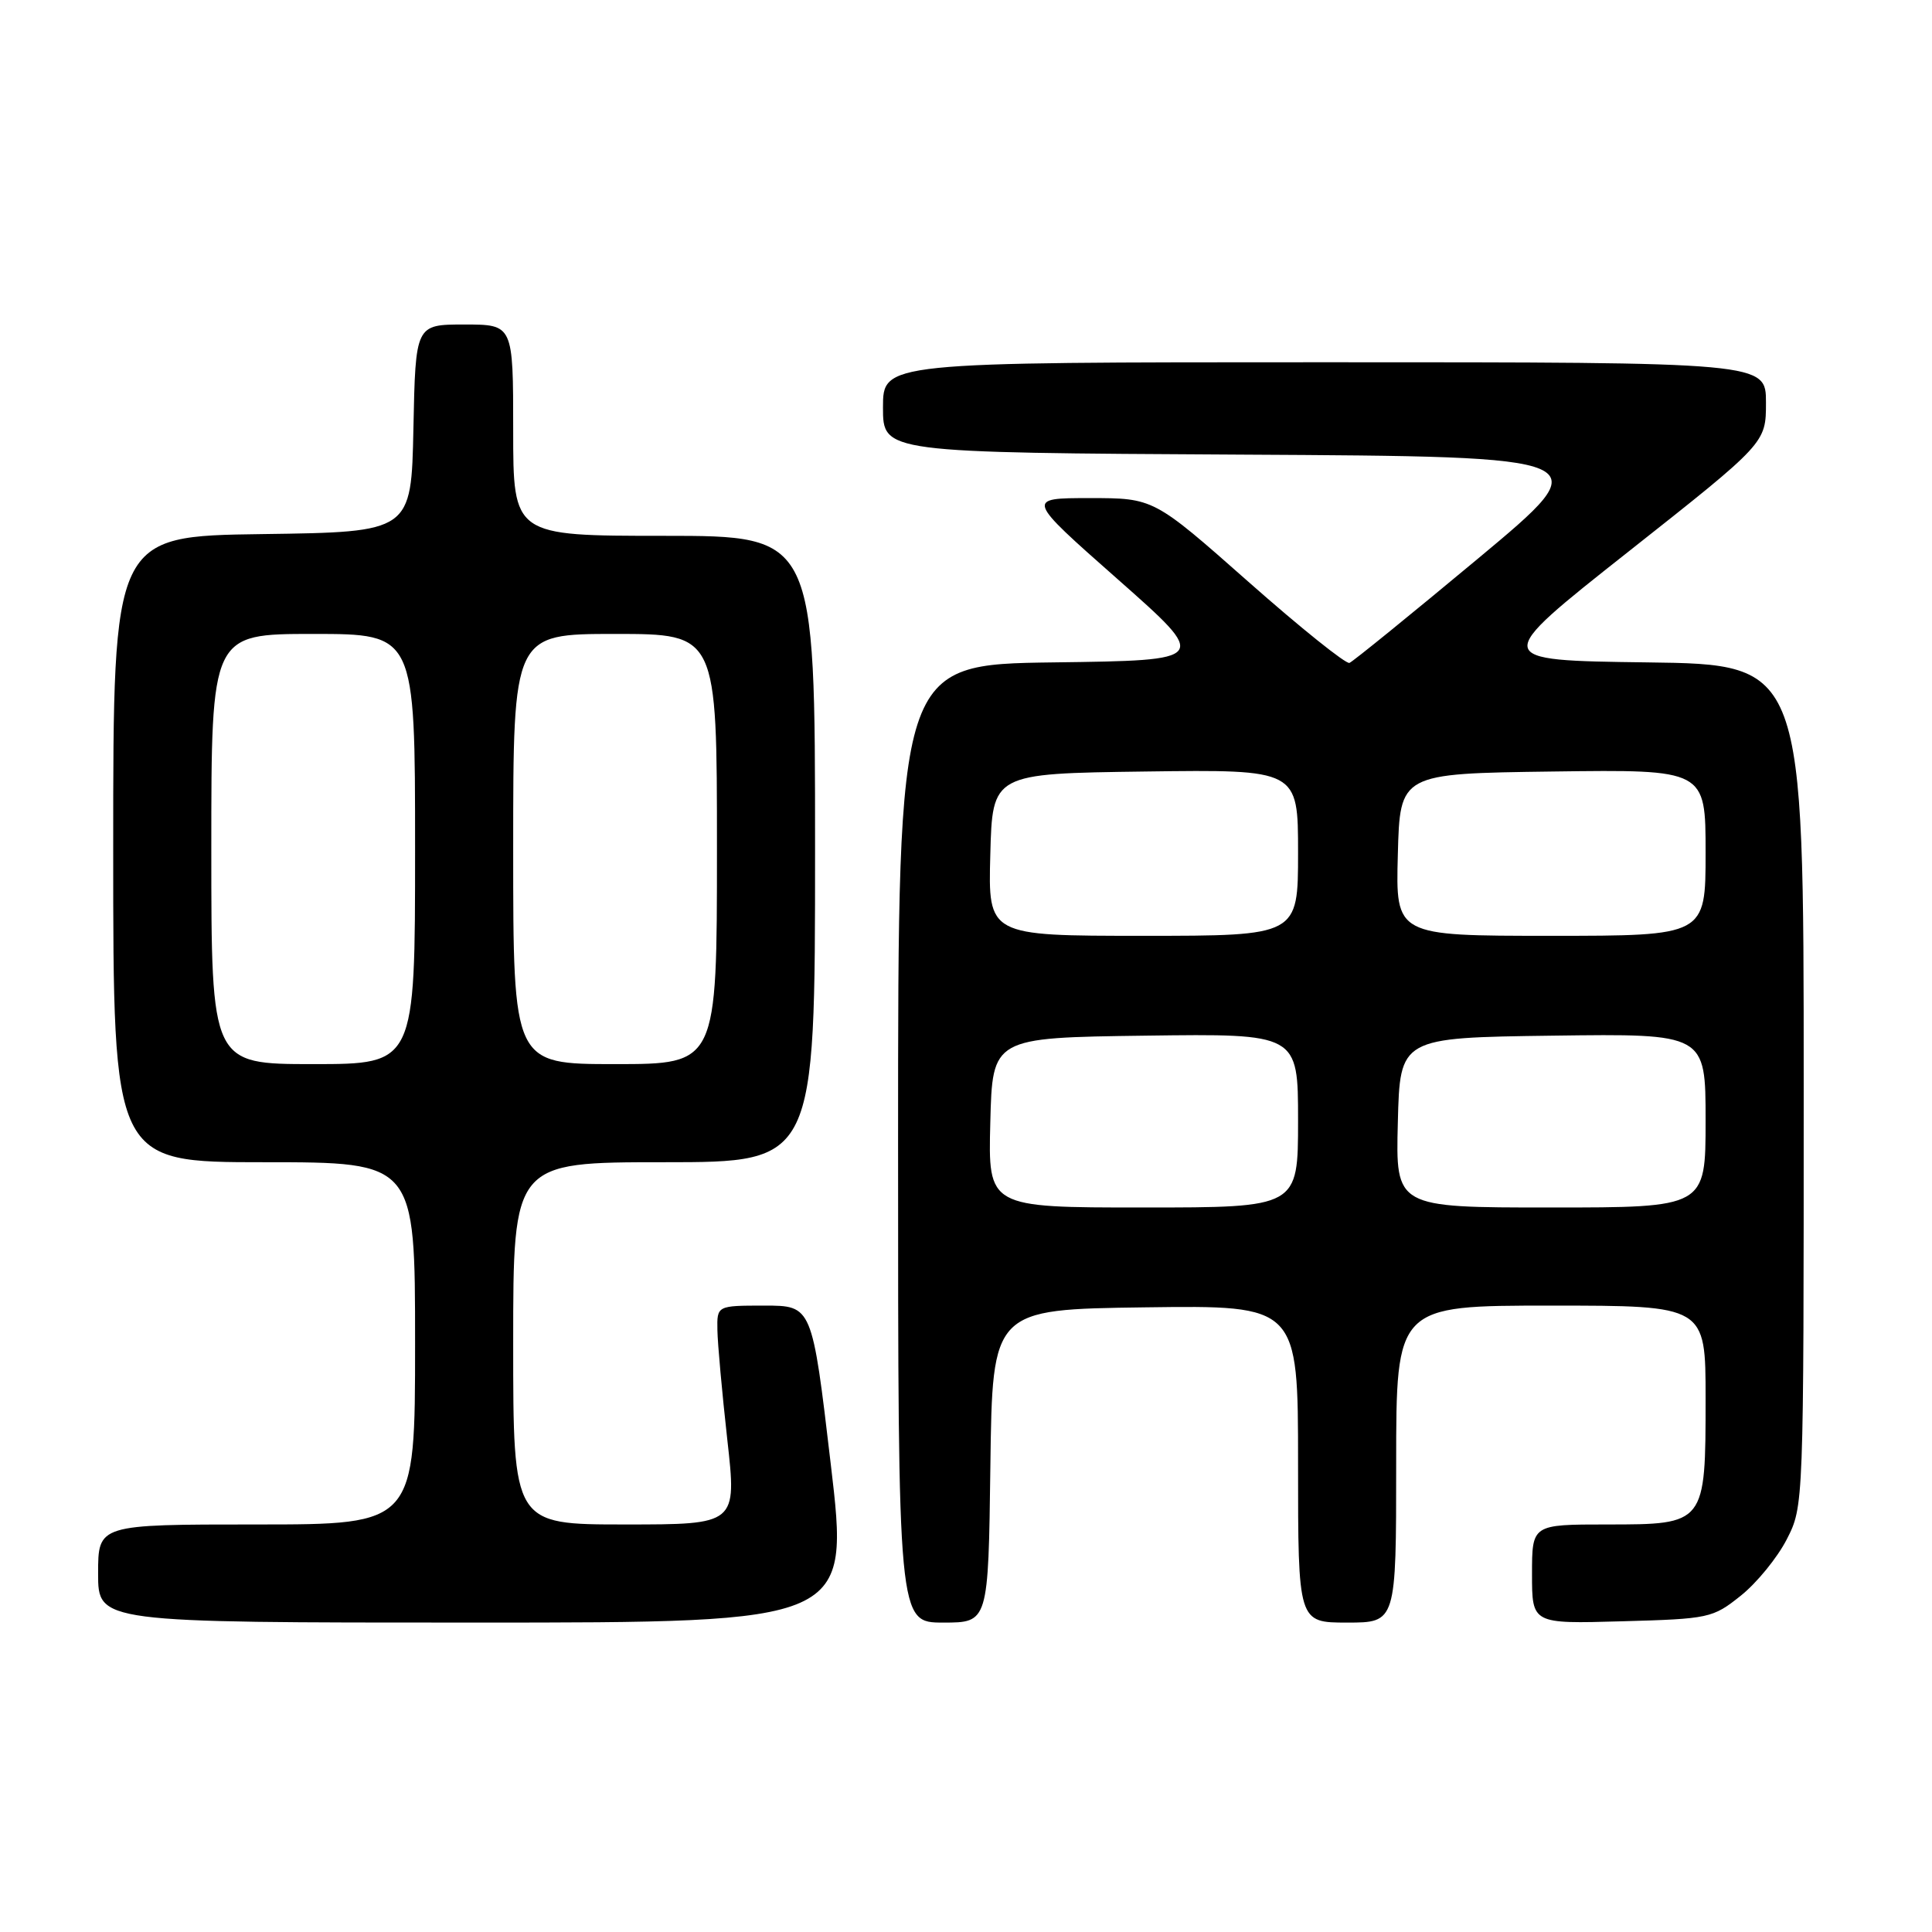 <?xml version="1.0" encoding="UTF-8" standalone="no"?>
<!DOCTYPE svg PUBLIC "-//W3C//DTD SVG 1.1//EN" "http://www.w3.org/Graphics/SVG/1.1/DTD/svg11.dtd" >
<svg xmlns="http://www.w3.org/2000/svg" xmlns:xlink="http://www.w3.org/1999/xlink" version="1.1" viewBox="0 0 256 256">
 <g >
 <path fill="currentColor"
d=" M 110.08 194.00 C 107.61 173.00 107.61 173.00 101.30 173.00 C 95.00 173.00 95.00 173.00 95.06 176.25 C 95.09 178.04 95.68 184.56 96.37 190.75 C 97.63 202.00 97.63 202.00 82.81 202.00 C 68.00 202.00 68.00 202.00 68.00 178.00 C 68.00 154.00 68.00 154.00 88.00 154.00 C 108.00 154.00 108.00 154.00 108.00 112.50 C 108.00 71.00 108.00 71.00 88.00 71.00 C 68.00 71.00 68.00 71.00 68.00 57.00 C 68.00 43.00 68.00 43.00 61.53 43.00 C 55.06 43.00 55.06 43.00 54.78 56.75 C 54.50 70.50 54.50 70.50 34.75 70.77 C 15.00 71.04 15.00 71.04 15.00 112.52 C 15.00 154.00 15.00 154.00 35.00 154.00 C 55.00 154.00 55.00 154.00 55.00 178.00 C 55.00 202.00 55.00 202.00 34.00 202.00 C 13.00 202.00 13.00 202.00 13.00 208.50 C 13.00 215.00 13.00 215.00 62.78 215.00 C 112.56 215.00 112.56 215.00 110.08 194.00 Z  M 131.23 194.25 C 131.50 173.50 131.50 173.50 151.75 173.23 C 172.00 172.96 172.00 172.96 172.00 193.98 C 172.00 215.00 172.00 215.00 178.50 215.00 C 185.00 215.00 185.00 215.00 185.00 194.00 C 185.00 173.00 185.00 173.00 205.50 173.00 C 226.00 173.00 226.00 173.00 226.00 185.28 C 226.00 201.98 225.99 202.00 212.94 202.00 C 203.00 202.00 203.00 202.00 203.00 208.58 C 203.00 215.17 203.00 215.17 214.91 214.83 C 226.47 214.51 226.94 214.41 230.66 211.44 C 232.77 209.76 235.51 206.40 236.75 203.98 C 239.00 199.58 239.00 199.58 239.00 143.81 C 239.00 88.04 239.00 88.04 218.27 87.77 C 197.54 87.50 197.54 87.50 215.77 73.10 C 234.00 58.70 234.00 58.70 234.00 53.35 C 234.00 48.00 234.00 48.00 175.50 48.00 C 117.00 48.00 117.00 48.00 117.00 53.99 C 117.00 59.98 117.00 59.98 164.53 60.24 C 212.06 60.50 212.06 60.50 195.86 74.00 C 186.95 81.42 179.28 87.65 178.81 87.84 C 178.35 88.02 172.32 83.19 165.42 77.09 C 152.87 66.00 152.87 66.00 144.40 66.00 C 135.92 66.00 135.92 66.00 148.10 76.75 C 160.27 87.50 160.27 87.50 139.64 87.77 C 119.00 88.04 119.00 88.04 119.00 151.52 C 119.00 215.00 119.00 215.00 124.98 215.00 C 130.96 215.00 130.96 215.00 131.23 194.25 Z  M 28.00 112.50 C 28.00 84.00 28.00 84.00 41.50 84.00 C 55.00 84.00 55.00 84.00 55.00 112.50 C 55.00 141.00 55.00 141.00 41.50 141.00 C 28.00 141.00 28.00 141.00 28.00 112.50 Z  M 68.00 112.50 C 68.00 84.00 68.00 84.00 81.50 84.00 C 95.00 84.00 95.00 84.00 95.00 112.50 C 95.00 141.00 95.00 141.00 81.50 141.00 C 68.00 141.00 68.00 141.00 68.00 112.50 Z  M 131.22 148.75 C 131.50 137.50 131.50 137.50 151.75 137.23 C 172.00 136.96 172.00 136.96 172.00 148.48 C 172.00 160.00 172.00 160.00 151.47 160.00 C 130.93 160.00 130.93 160.00 131.22 148.75 Z  M 185.22 148.75 C 185.50 137.50 185.50 137.50 205.75 137.23 C 226.00 136.96 226.00 136.96 226.00 148.48 C 226.00 160.00 226.00 160.00 205.47 160.00 C 184.93 160.00 184.93 160.00 185.22 148.75 Z  M 131.22 113.25 C 131.50 102.50 131.50 102.50 151.75 102.23 C 172.00 101.96 172.00 101.96 172.00 112.98 C 172.00 124.00 172.00 124.00 151.47 124.00 C 130.93 124.00 130.93 124.00 131.22 113.25 Z  M 185.22 113.25 C 185.50 102.50 185.50 102.50 205.75 102.23 C 226.00 101.96 226.00 101.96 226.00 112.98 C 226.00 124.00 226.00 124.00 205.47 124.00 C 184.93 124.00 184.93 124.00 185.22 113.25 Z "/>
</g>
</svg>